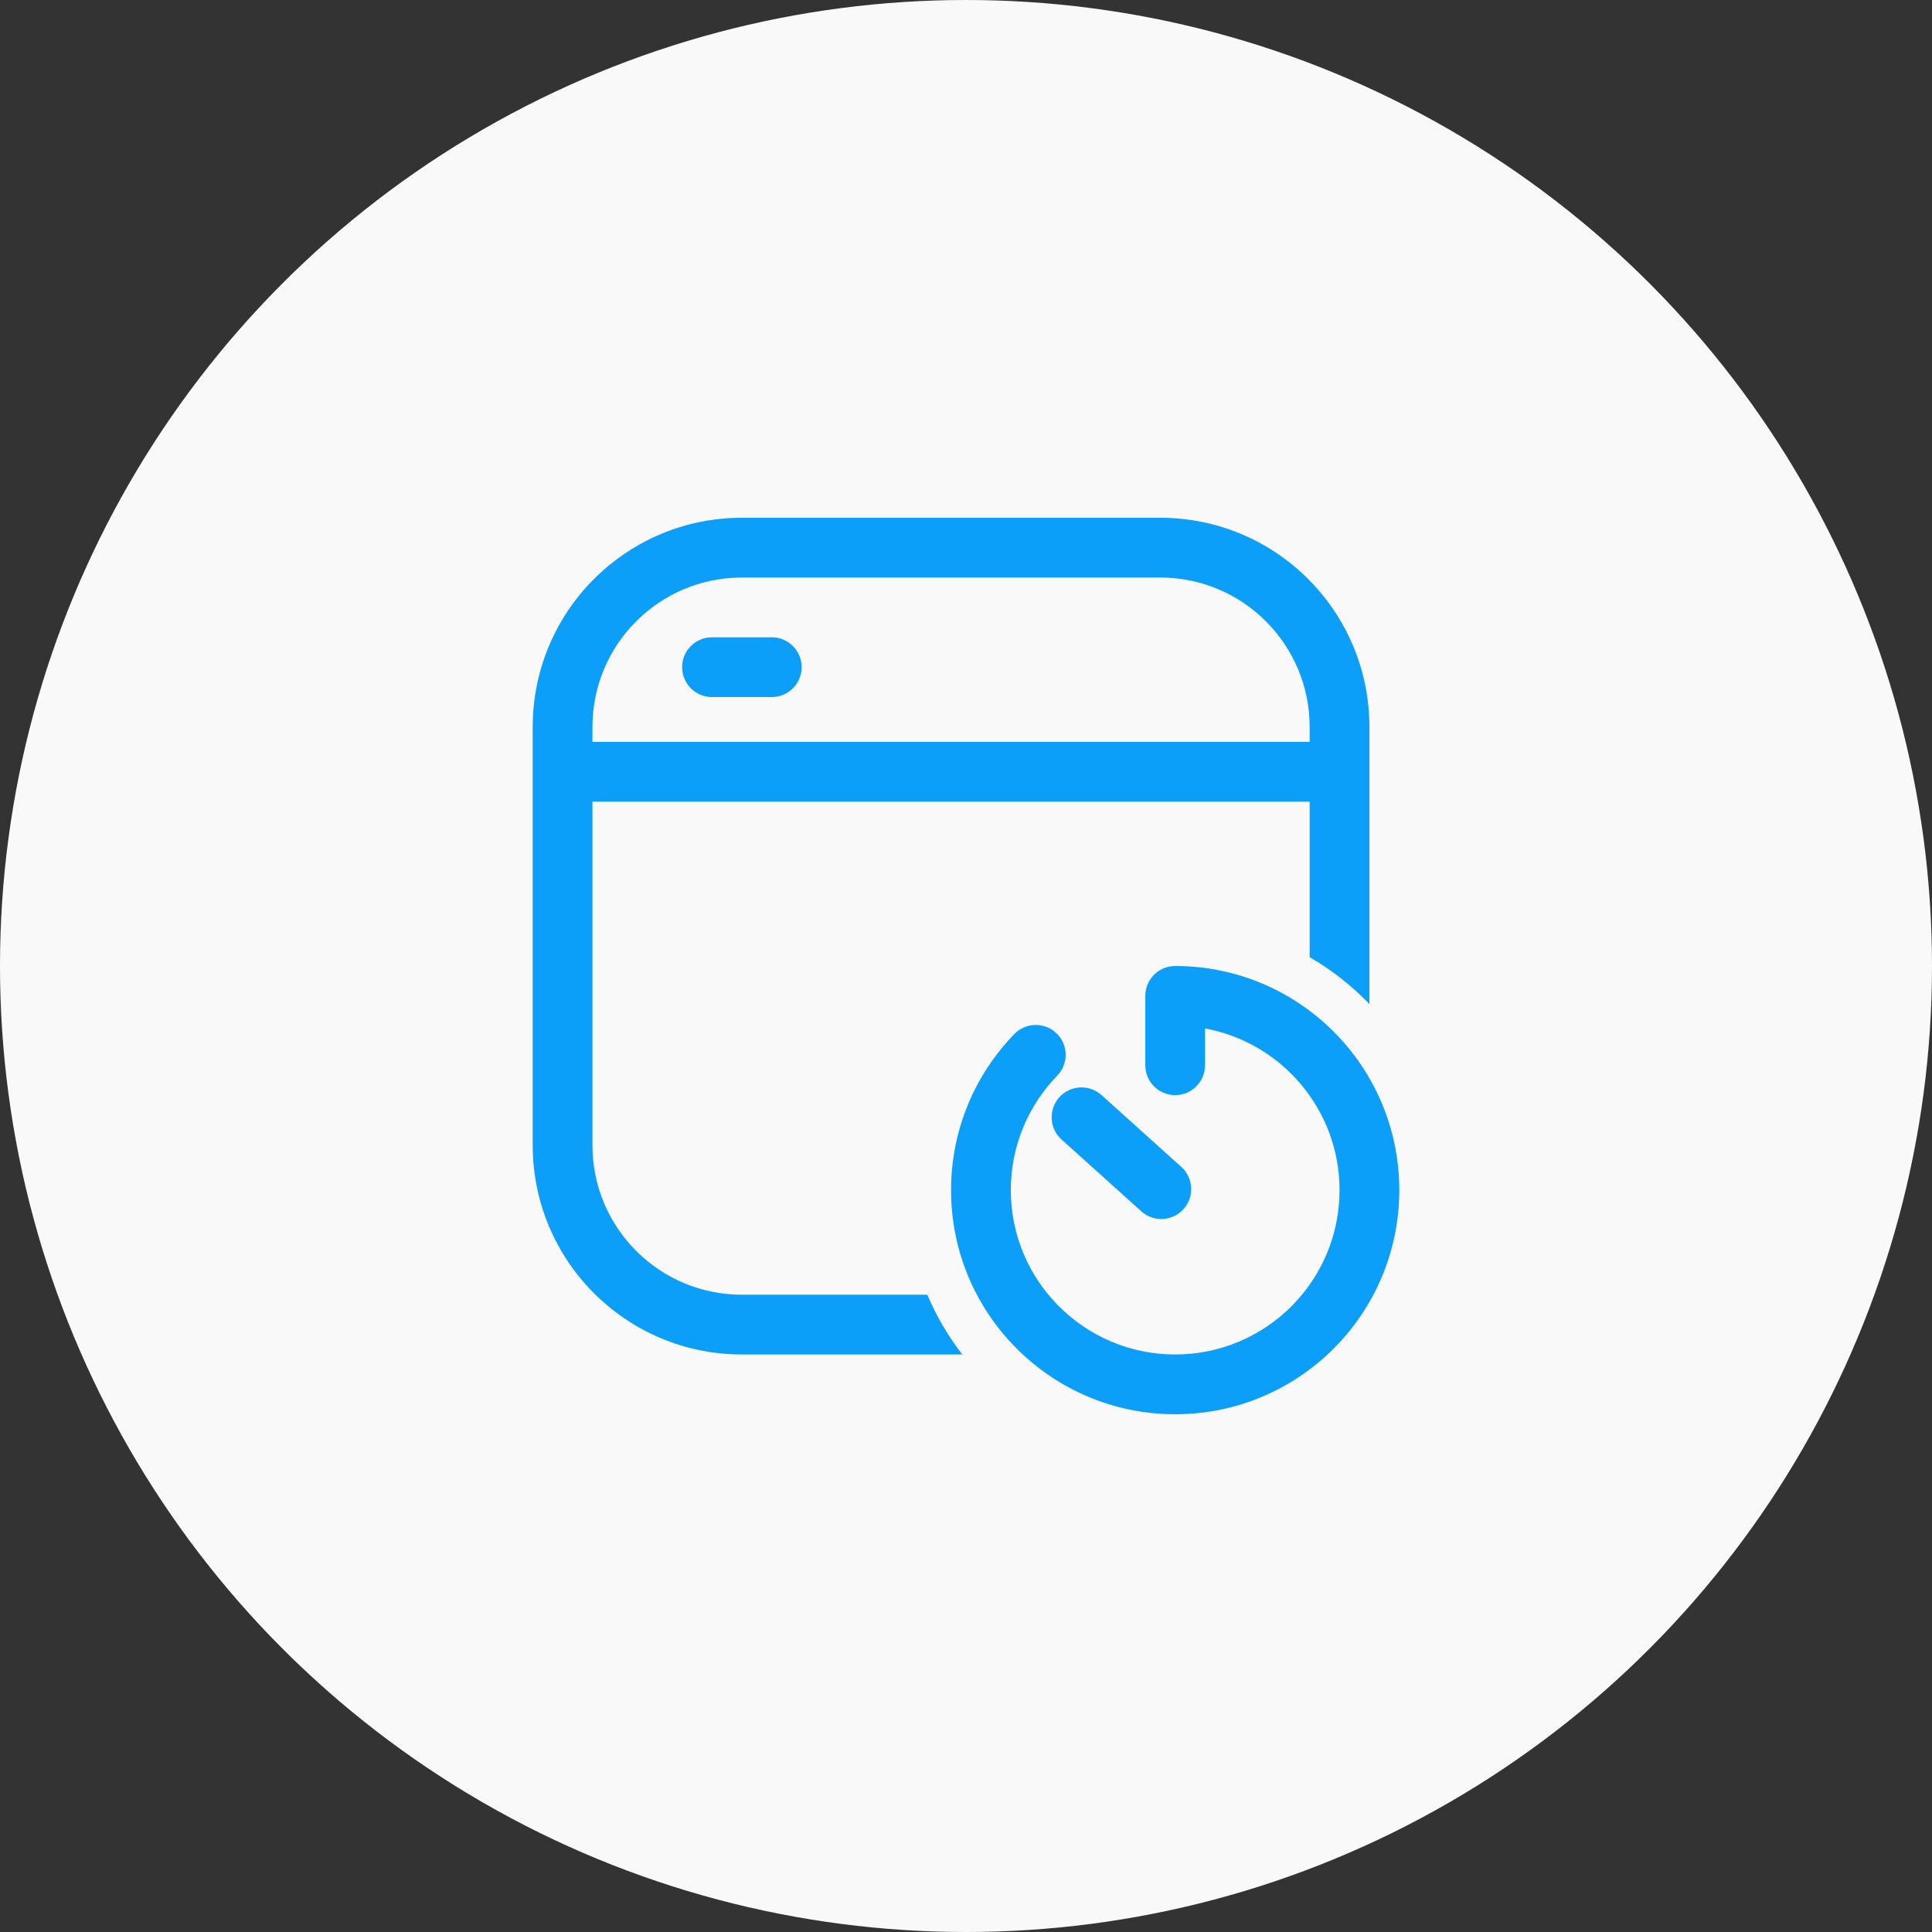<svg width="99" height="99" viewBox="0 0 99 99" fill="none" xmlns="http://www.w3.org/2000/svg">
<rect x="0" y="0" width="99" height="99" fill="#333333" stroke="none"/>
<circle cx="49.5" cy="49.5" r="49.5" fill="#F9F9F9"/>
<path d="M41.078 34.188C41.078 35.033 40.393 35.719 39.547 35.719H36.484C35.639 35.719 34.953 35.033 34.953 34.188C34.953 33.342 35.639 32.656 36.484 32.656H39.547C40.393 32.656 41.078 33.342 41.078 34.188Z" fill="#0C9FFA"/>
<path fill-rule="evenodd" clip-rule="evenodd" d="M27.297 37.25C27.297 31.33 32.096 26.531 38.016 26.531H59.453C65.373 26.531 70.172 31.33 70.172 37.25V51.452C69.273 50.514 68.242 49.702 67.109 49.047V41.078H30.359V58.688C30.359 62.916 33.787 66.344 38.016 66.344H47.518C47.984 67.445 48.588 68.473 49.309 69.406H38.016C32.096 69.406 27.297 64.607 27.297 58.688V37.25ZM67.109 38.016V37.25C67.109 33.022 63.682 29.594 59.453 29.594H38.016C33.787 29.594 30.359 33.022 30.359 37.25V38.016H67.109Z" fill="#0C9FFA"/>
<path d="M60.219 49.5C59.373 49.5 58.688 50.185 58.688 51.031V54.586C58.688 55.432 59.373 56.117 60.219 56.117C61.065 56.117 61.75 55.432 61.75 54.586V52.701C65.67 53.422 68.641 56.856 68.641 60.984C68.641 65.636 64.87 69.406 60.219 69.406C55.568 69.406 51.797 65.636 51.797 60.984C51.797 58.704 52.702 56.637 54.175 55.119C54.764 54.512 54.749 53.543 54.143 52.954C53.536 52.365 52.566 52.379 51.977 52.986C49.972 55.053 48.734 57.876 48.734 60.984C48.734 67.327 53.876 72.469 60.219 72.469C66.561 72.469 71.703 67.327 71.703 60.984C71.703 54.642 66.561 49.5 60.219 49.5Z" fill="#0C9FFA"/>
<path d="M56.445 56.114C55.816 55.548 54.848 55.599 54.282 56.227C53.716 56.856 53.767 57.824 54.395 58.39L58.483 62.071C59.111 62.637 60.08 62.587 60.646 61.958C61.212 61.33 61.161 60.361 60.532 59.795L56.445 56.114Z" fill="#0C9FFA"/>
</svg>
